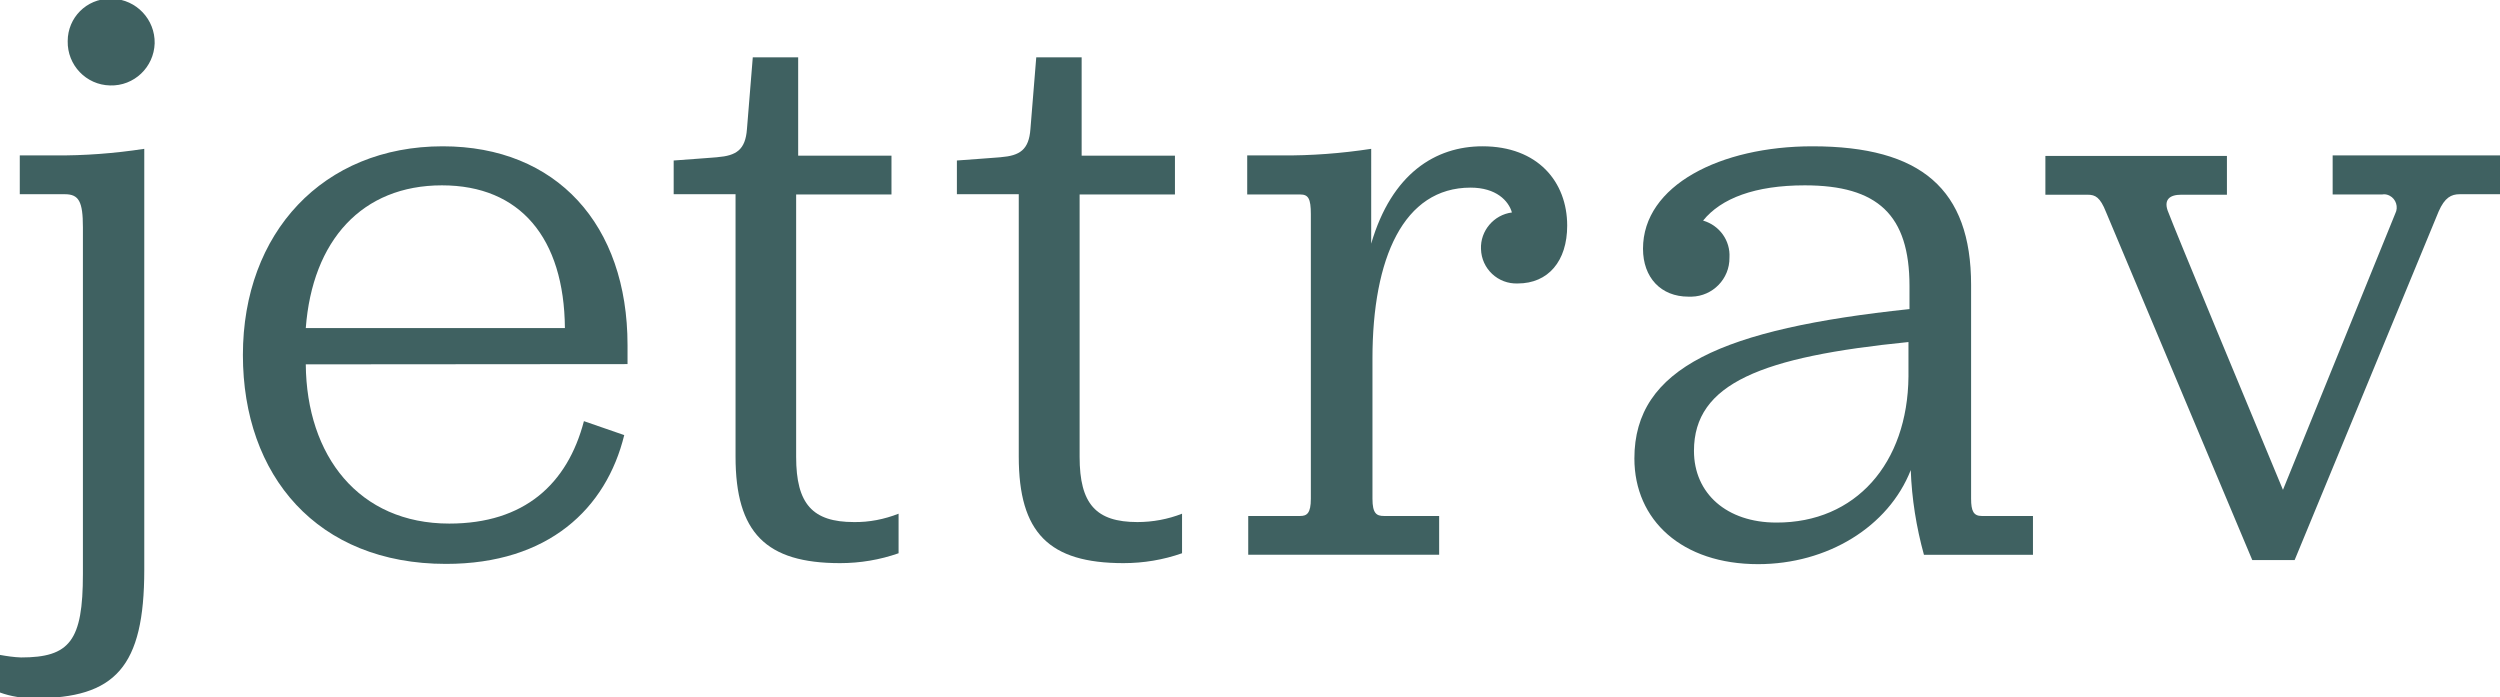 <svg xmlns="http://www.w3.org/2000/svg" xmlns:xlink="http://www.w3.org/1999/xlink" id="Layer_1" x="0px" y="0px" viewBox="0 0 986 275" style="enable-background:new 0 0 986 275;" xml:space="preserve">
<style type="text/css">
	.st0{display:none;}
	.st1{display:inline;fill:#DBD7CF;}
	.st2{fill:#3F6161;}
</style>
<g class="st0">
	<path class="st1" d="M0,258.3c2.8,0.5,5.5,0.9,8.3,1c19.2,0,24.4-6.5,24.4-32.9V89.6c0-10.1-1.6-13-7.1-13H7.8V61.3h13.6   c11.9,0.1,23.7-0.8,35.5-2.6v166c0,38.4-11.4,50.7-43.3,50.7c-4.7,0-9.3-0.7-13.7-2.3L0,258.3z M26.7,16.2   c0-9.2,7.4-16.7,16.7-16.7c0.3,0,0.6,0,0.9,0C53.8-0.2,61.2,7.7,61,17.1c-0.3,9.4-8.1,16.9-17.6,16.6C34,33.5,26.5,25.7,26.7,16.2z   "></path>
	<path class="st1" d="M120.6,143.7c0.3,36.1,20.9,62.8,56.6,62.8c29.6,0,46.6-15.6,53.1-40.4l15.9,5.5c-7.1,29-29.9,50.8-70.3,50.8   c-50.8,0-80.1-34.8-80.1-82.4c0-48.2,31.6-82.3,78.8-82.3c44.9,0,72.9,30.9,72.9,78.4v7.5L120.6,143.7z M120.6,129.4h102.2   c-0.3-35.5-17.6-56.3-48.5-56.3C142.8,73.1,123.2,94.8,120.6,129.4z"></path>
	<path class="st1" d="M290.1,180.1V76.6h-24.4V63.3c0,0,17.9-1.3,17.2-1.3c7.5-0.6,11.1-2.9,11.7-11.1l2.3-28.3h17.9v38.8h36.8v15.3   H314v103.5c0,18.6,6.5,25.7,22.8,25.7c6,0.1,12-1.1,17.6-3.3v15.6c-7.4,2.6-15.2,3.9-23.1,3.9C302.1,222.1,290.1,210.1,290.1,180.1   z"></path>
	<path class="st1" d="M401.8,180.1V76.6h-24.4V63.3c0,0,17.9-1.3,17.3-1.3c7.5-0.6,11.1-2.9,11.7-11.1l2.3-28.3h17.9v38.8h36.8v15.3   h-37.6v103.5c0,18.6,6.5,25.7,22.8,25.7c6,0,12-1.1,17.6-3.3v15.6c-7.4,2.6-15.2,3.9-23.1,3.9C413.7,222.1,401.8,210.1,401.8,180.1   z"></path>
	<path class="st1" d="M540.8,96.1c8.1-27.7,25.4-38.4,43.9-38.4c21.8,0,33.4,14,33.4,31.3c0,14-7.5,22.8-19.5,22.8   c-7.8,0.3-14.3-5.8-14.5-13.6c-0.3-7.2,5.1-13.5,12.2-14.4C595,79.2,590.1,74,580,74c-26.4,0-38.7,27.7-38.7,67.4v55.3   c0,5.8,1.6,6.8,4.5,6.8h21.8v15.3h-75.3v-15.3h20.5c2.6,0,4.2-1,4.2-6.8V84.5c0-6.2-1-7.8-4.2-7.8h-20.9V61.3h13.4   c11.9,0.1,23.7-0.8,35.5-2.6L540.8,96.1z"></path>
	<path class="st1" d="M671.7,87c6.5,1.9,10.8,7.9,10.4,14.6c0.1,8.4-6.6,15.2-14.9,15.4c-0.4,0-0.9,0-1.3,0   c-10.8,0-17.9-7.5-17.9-18.9c0-25,30.6-40.4,66.8-40.4c42.9,0,62.6,16.9,62.6,54.7v84.3c0,4.9,1,6.8,4.2,6.8h20.2v15.3h-43   c-3-10.9-4.8-22.1-5.2-33.4c-8.8,22.4-32.9,37.1-60.2,37.1c-30,0-48.8-17.3-48.8-41.7c0-35.8,34.8-51.1,108.5-58.9v-9.1   c0-28-12.5-39.7-41.3-39.7C692.2,73.1,678.8,78.2,671.7,87z M752.7,148.5v-13.6c-57.9,5.8-84.6,16.3-84.6,42.9   c0,16.9,13,28.3,32.5,28.3C731.9,206.2,752.4,182.7,752.7,148.5L752.7,148.5z"></path>
	<path class="st1" d="M900.4,193.2l44.3-109c1.3-2.5,0.3-5.7-2.2-7c-0.9-0.5-2-0.7-3-0.5h-19.5V61.3H986v15.3h-15.9   c-3.3,0-5.9,1.3-8.3,6.8l-56.8,137.5h-16.7L830.6,83.6c-2.3-5.8-4.2-6.8-7.2-6.8h-16.7V61.5h71.6v15.3h-18.1c-4.5,0-7.2,2-4.9,7.2   C857.1,89,888,163.5,900.4,193.2z"></path>
</g>
<g>
	<path class="st2" d="M0,258.3c2.8,0.5,5.5,0.9,8.3,1c19.2,0,24.4-6.5,24.4-32.9V89.6c0-10.1-1.6-13-7.1-13H7.8V61.3h13.6   c11.9,0.1,23.7-0.8,35.5-2.6v166c0,38.4-11.4,50.7-43.3,50.7c-4.7,0-9.3-0.7-13.7-2.3L0,258.3z M26.7,16.2   c0-9.2,7.4-16.7,16.7-16.7c0.3,0,0.6,0,0.9,0C53.8-0.2,61.2,7.7,61,17.1c-0.3,9.4-8.1,16.9-17.6,16.6C34,33.5,26.5,25.7,26.7,16.2z   "></path>
	<path class="st2" d="M120.6,143.7c0.3,36.1,20.9,62.8,56.6,62.8c29.6,0,46.6-15.6,53.1-40.4l15.9,5.5c-7.1,29-29.9,50.8-70.3,50.8   c-50.8,0-80.1-34.8-80.1-82.4c0-48.2,31.6-82.3,78.8-82.3c44.9,0,72.9,30.9,72.9,78.4v7.5L120.6,143.7z M120.6,129.4h102.2   c-0.3-35.5-17.6-56.3-48.5-56.3C142.8,73.1,123.2,94.8,120.6,129.4z"></path>
	<path class="st2" d="M290.1,180.1V76.6h-24.4V63.3c0,0,17.9-1.3,17.2-1.3c7.5-0.6,11.1-2.9,11.7-11.1l2.3-28.3h17.9v38.8h36.8v15.3   H314v103.5c0,18.6,6.5,25.7,22.8,25.7c6,0.1,12-1.1,17.6-3.3v15.6c-7.4,2.6-15.2,3.9-23.1,3.9C302.1,222.1,290.1,210.1,290.1,180.1   z"></path>
	<path class="st2" d="M401.8,180.1V76.6h-24.4V63.3c0,0,17.9-1.3,17.3-1.3c7.5-0.6,11.1-2.9,11.7-11.1l2.3-28.3h17.9v38.8h36.8v15.3   h-37.6v103.5c0,18.6,6.5,25.7,22.8,25.7c6,0,12-1.1,17.6-3.3v15.6c-7.4,2.6-15.2,3.9-23.1,3.9C413.7,222.1,401.8,210.1,401.8,180.1   z"></path>
	<path class="st2" d="M540.8,96.1c8.1-27.7,25.4-38.4,43.9-38.4c21.8,0,33.4,14,33.4,31.3c0,14-7.5,22.8-19.5,22.8   c-7.8,0.3-14.3-5.8-14.5-13.6c-0.3-7.2,5.1-13.5,12.2-14.4C595,79.2,590.1,74,580,74c-26.4,0-38.7,27.7-38.7,67.4v55.3   c0,5.8,1.6,6.8,4.5,6.8h21.8v15.3h-75.3v-15.3h20.5c2.6,0,4.2-1,4.2-6.8V84.5c0-6.2-1-7.8-4.2-7.8h-20.9V61.3h13.4   c11.9,0.1,23.7-0.8,35.5-2.6L540.8,96.1z"></path>
	<path class="st2" d="M671.7,87c6.5,1.9,10.8,7.9,10.4,14.6c0.1,8.4-6.6,15.2-14.9,15.4c-0.4,0-0.9,0-1.3,0   c-10.8,0-17.9-7.5-17.9-18.9c0-25,30.6-40.4,66.8-40.4c42.9,0,62.6,16.9,62.6,54.7v84.3c0,4.9,1,6.8,4.2,6.8h20.2v15.3h-43   c-3-10.9-4.8-22.1-5.2-33.4c-8.8,22.4-32.9,37.1-60.2,37.1c-30,0-48.8-17.3-48.8-41.7c0-35.8,34.8-51.1,108.5-58.9v-9.1   c0-28-12.5-39.7-41.3-39.7C692.2,73.1,678.8,78.2,671.7,87z M752.7,148.5v-13.6c-57.9,5.8-84.6,16.3-84.6,42.9   c0,16.9,13,28.3,32.5,28.3C731.9,206.2,752.4,182.7,752.7,148.5L752.7,148.5z"></path>
	<path class="st2" d="M900.4,193.2l44.3-109c1.3-2.5,0.3-5.7-2.2-7c-0.9-0.5-2-0.7-3-0.5h-19.5V61.3H986v15.3h-15.9   c-3.3,0-5.9,1.3-8.3,6.8l-56.8,137.5h-16.7L830.6,83.6c-2.3-5.8-4.2-6.8-7.2-6.8h-16.7V61.5h71.6v15.3h-18.1c-4.5,0-7.2,2-4.9,7.2   C857.1,89,888,163.5,900.4,193.2z"></path>
</g>
</svg>